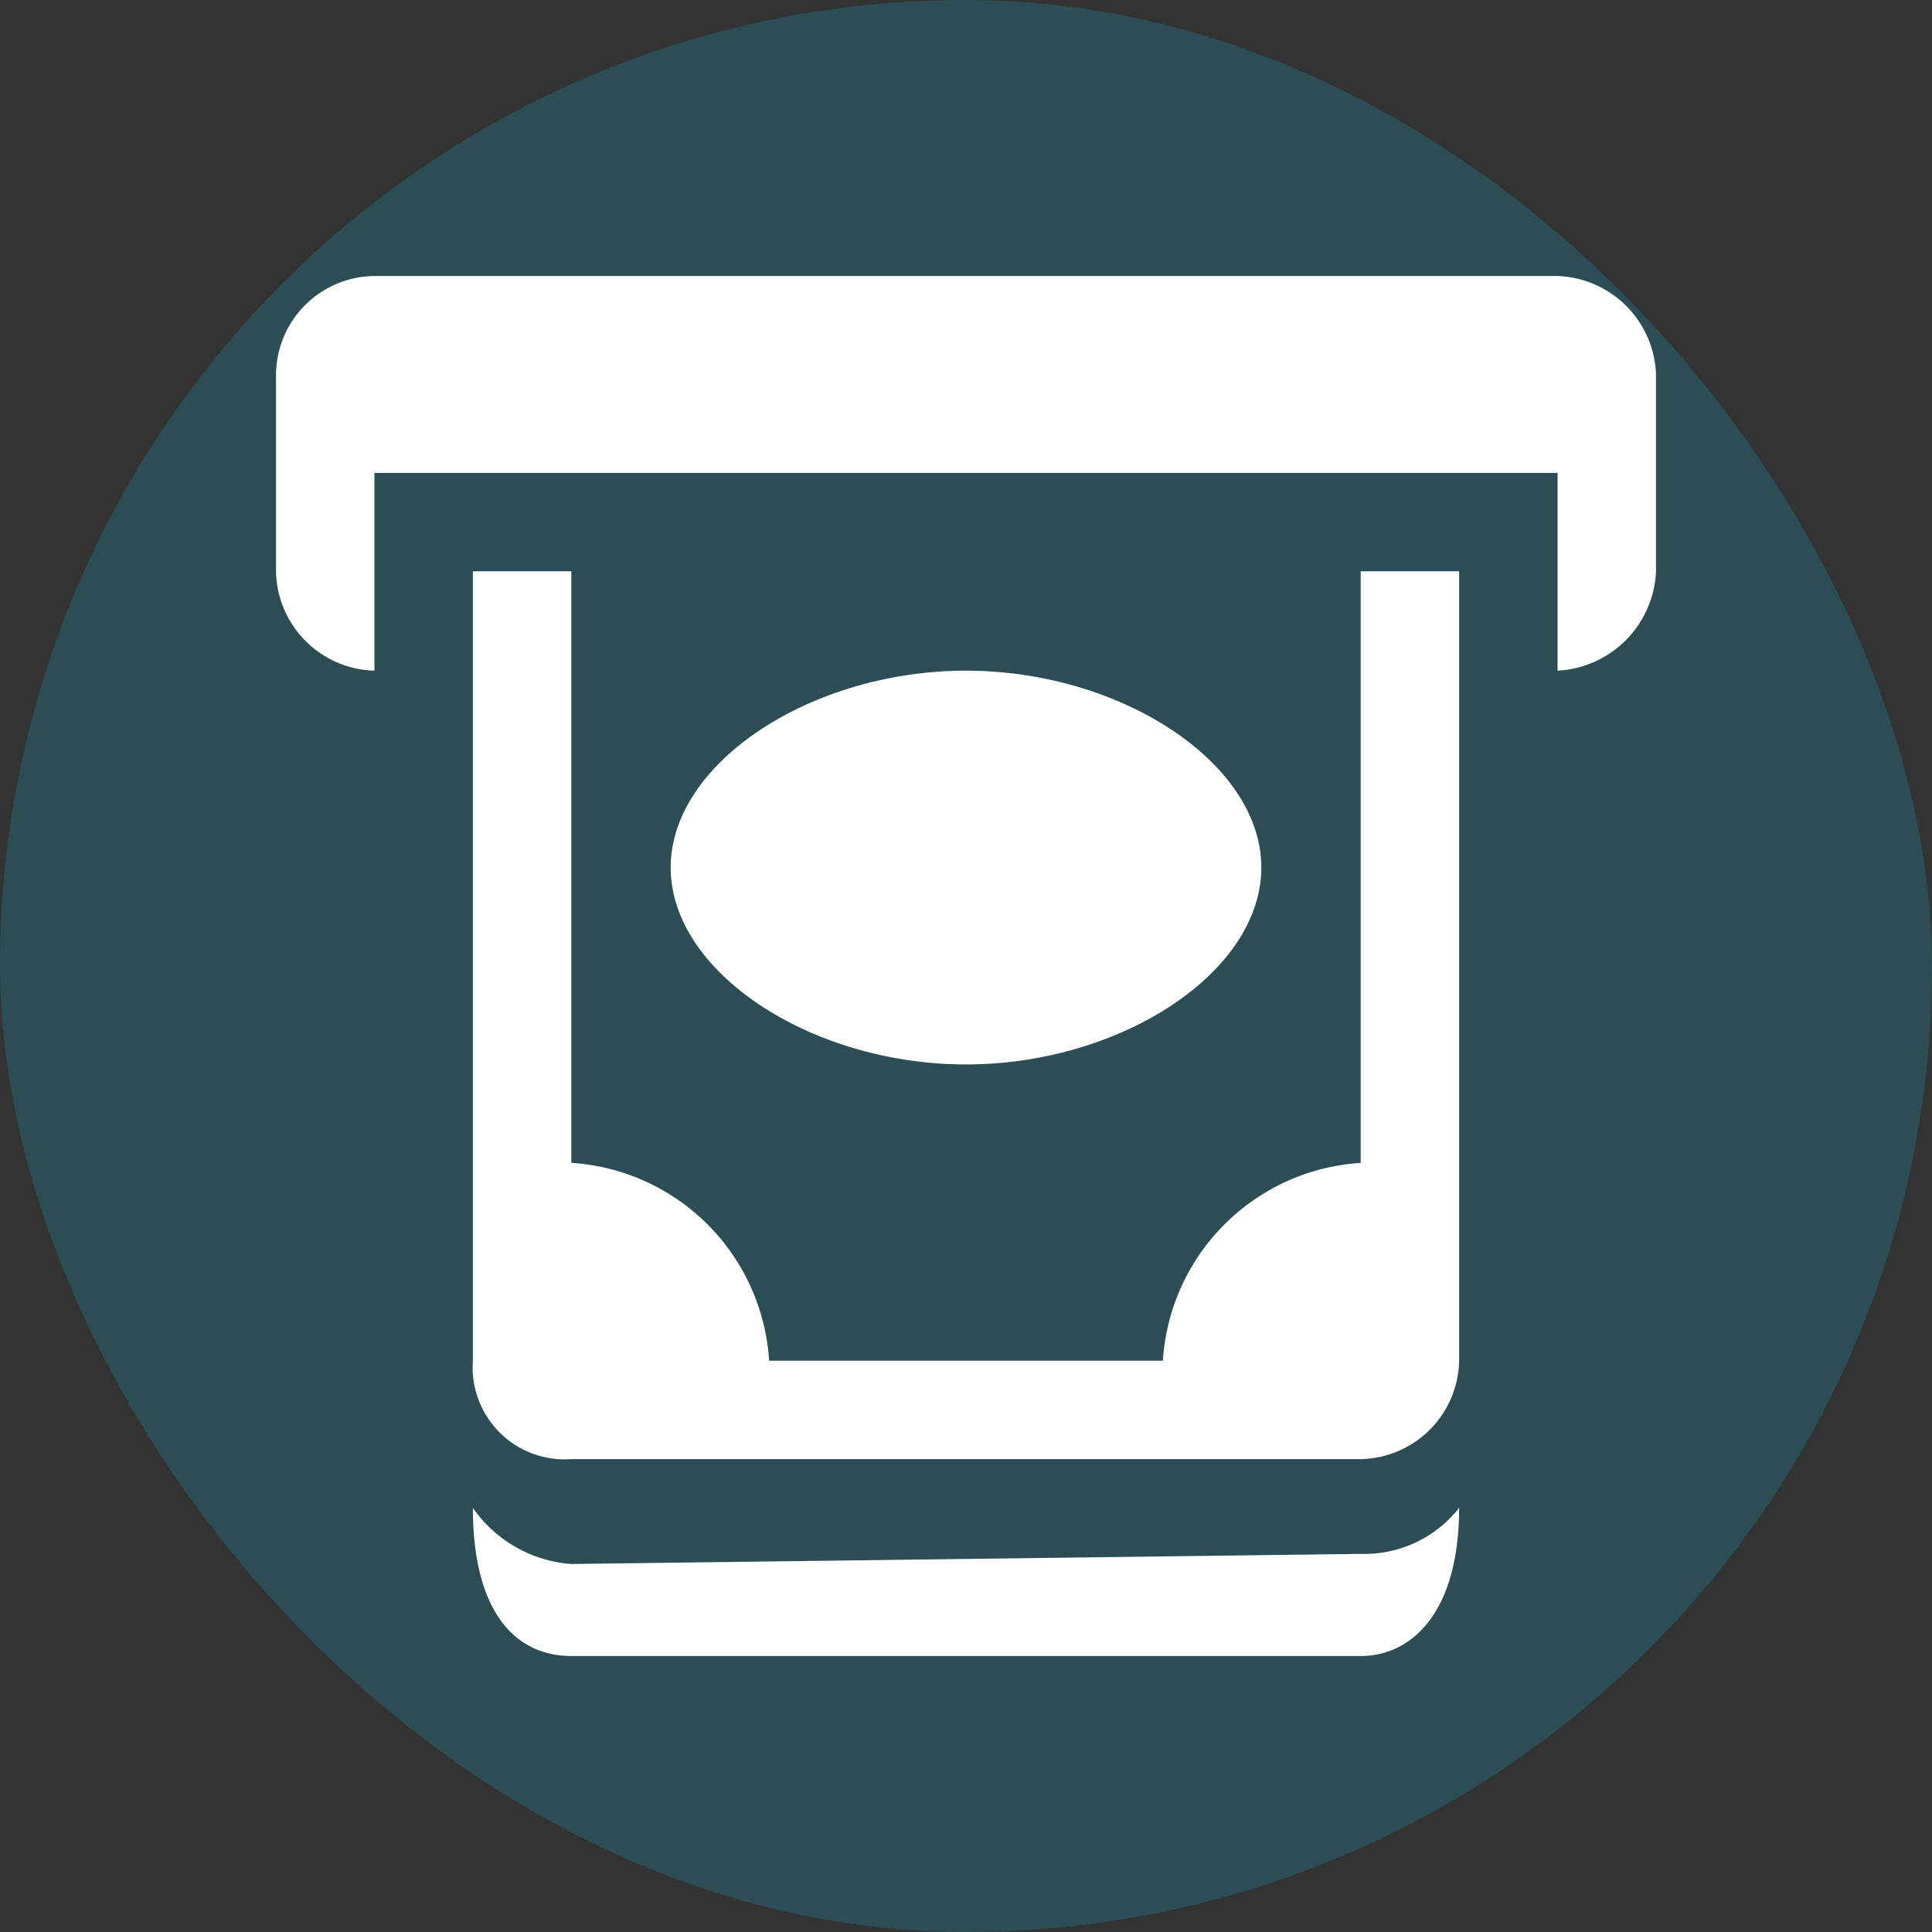 <svg xmlns="http://www.w3.org/2000/svg" viewBox="0 0 21 21" height="21" width="21"><rect x="0" y="0" width="21" height="21" fill="#333333" stroke="none"/><title>atm_15.svg</title><rect fill="none" x="0" y="0" width="21" height="21"></rect><rect x="0" y="0" width="21" height="21" rx="10.5" ry="10.5" fill="rgba(0,213,255,0.16)"></rect><path fill="#fff" transform="translate(3 3)" d="M1.07,0A1.08,1.08,0,0,0,0,1.07V3.21A1.1,1.1,0,0,0,1.07,4.29V2.14H13.93V4.29A1.13,1.13,0,0,0,15,3.21V1.07A1.11,1.11,0,0,0,13.93,0ZM2.14,3.21v8.58a1,1,0,0,0,1.07,1.07h8.58a1.09,1.09,0,0,0,1.07-1.07V3.21H11.79V9.64a2.3,2.3,0,0,0-2.15,2.15H5.36A2.3,2.3,0,0,0,3.21,9.64V3.21ZM7.5,4.29c-1.68,0-3.21,1-3.21,2.14S5.82,8.57,7.5,8.57s3.21-1,3.21-2.14S9.18,4.29,7.5,4.29Zm-5.36,9.1c0,1.13.46,1.61,1.07,1.61h8.58c.56,0,1.07-.48,1.07-1.61a1.31,1.31,0,0,1-1.07.5L3.21,14A1.43,1.43,0,0,1,2.14,13.39Z"></path></svg>